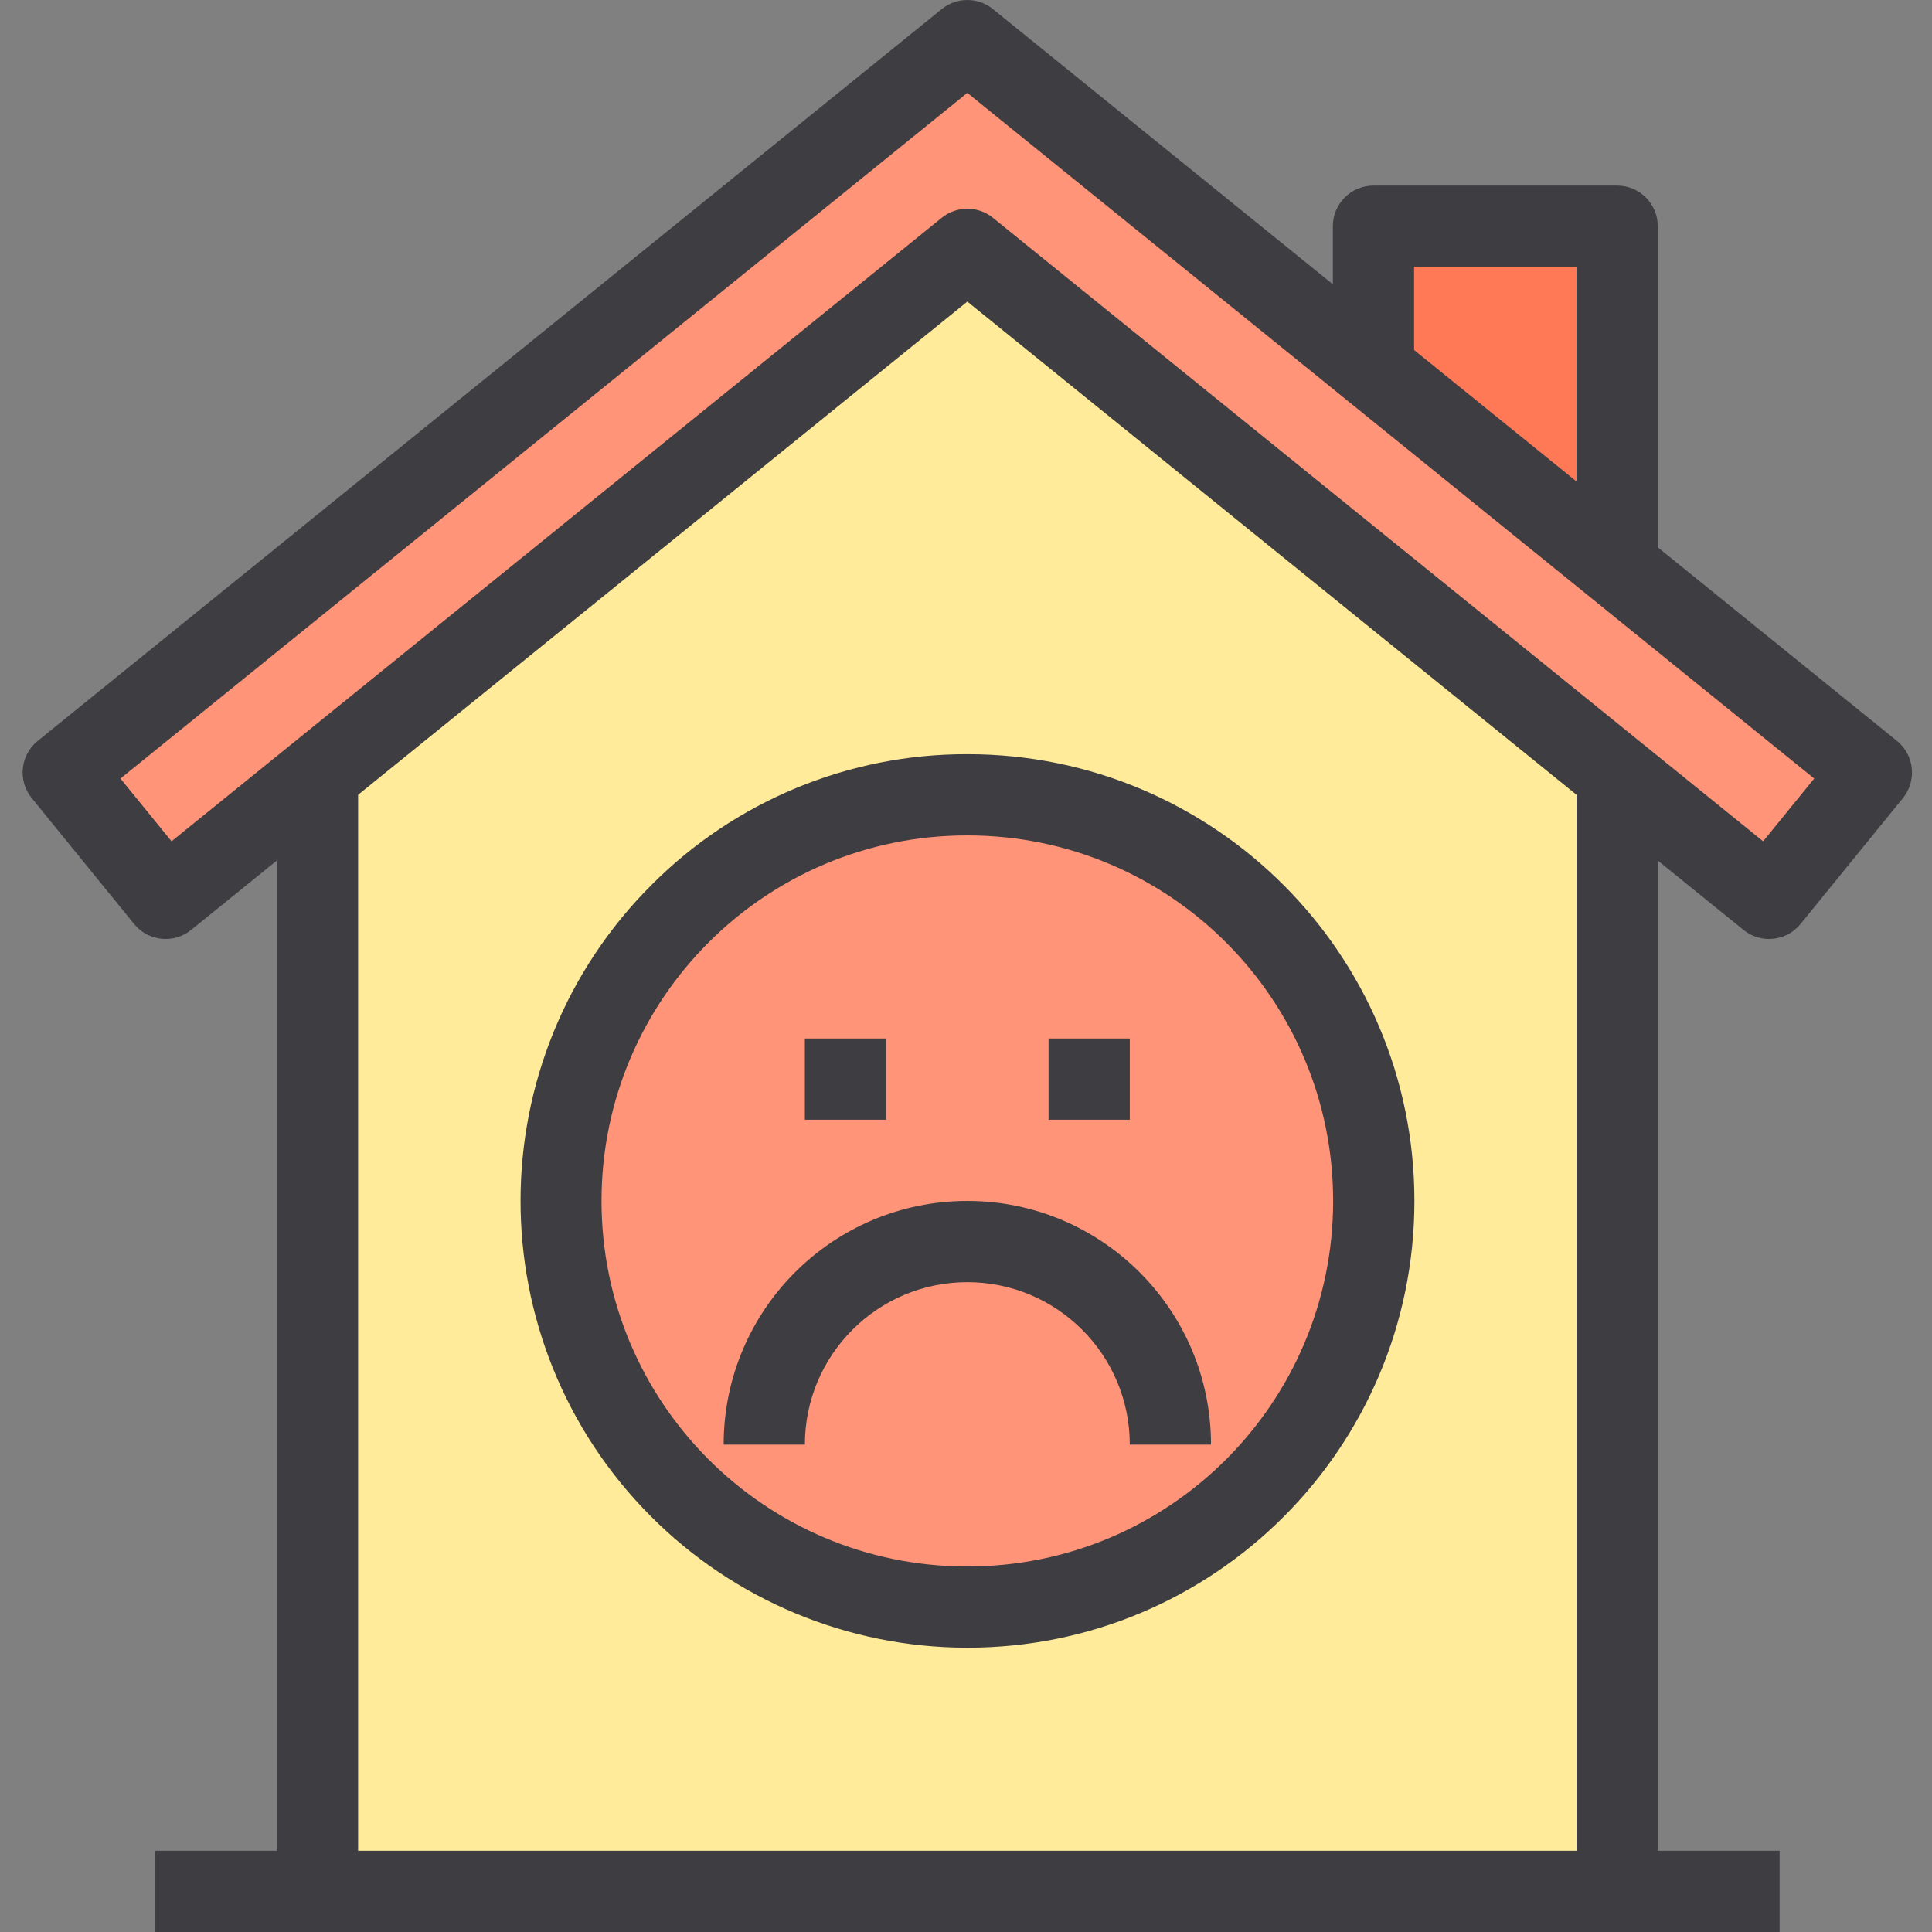 <svg height="512pt" viewBox="-6 0 512 512" width="512pt" xmlns="http://www.w3.org/2000/svg"><rect x="-6" y="0" width="512" height="512" fill="#808080" stroke="none"/><path d="m419.852 203.301-4.285-3.434-165.215-133.785-165.215 133.785-4.285 3.434-2.711 2.184v295.754h344.422v-295.754zm0 0" fill="#ffeb99"/><path d="m419.852 203.301-169.5-137.219 165.215 133.785zm0 0" fill="#78b9eb"/><path d="m250.352 66.082-169.5 137.219 4.285-3.434zm0 0" fill="#78b9eb"/><path d="m357.984 97.941-107.633-87.184-239.59 193.953 27.125 33.367 40.254-32.594v-.02l2.711-2.164 169.5-137.219 169.5 137.219 2.711 2.164v.02l40.254 32.594 27.125-33.367-67.379-54.57zm0 0" fill="#ff9478"/><path d="m422.562 59.945h-64.578v37.996l64.578 52.199zm0 0" fill="#ff7956"/><path d="m419.852 203.301 2.711 2.184v-.02zm0 0" fill="#78b9eb"/><path d="m78.141 205.465v.02l2.711-2.184zm0 0" fill="#78b9eb"/><path d="m317.398 234.09c-46.488-37.039-114.203-29.375-151.242 17.113-37.039 46.492-29.379 114.207 17.113 151.246 46.488 37.039 114.203 29.375 151.242-17.113 37.039-46.492 29.379-114.207-17.113-151.246zm0 0" fill="#ff9478"/><g fill="#3e3d42"><path d="m166.766 234.406c-46.312 46.16-46.438 121.125-.277 167.438 22.172 22.242 52.273 34.77 83.68 34.812h.184c65.387.047 118.434-52.922 118.48-118.309.047-65.387-52.922-118.434-118.309-118.48h-.172c-31.352-.082-61.438 12.352-83.586 34.539zm83.734-13.012c53.5.043 96.836 43.445 96.797 96.945-.043 53.496-43.445 96.832-96.945 96.793h-.152c-53.496-.043-96.832-43.445-96.793-96.945.043-53.5 43.445-96.836 96.945-96.793zm0 0"/><path d="m250.352 339.789c23.777 0 43.051 19.277 43.051 43.055h21.527c0-35.668-28.914-64.582-64.578-64.582-35.668 0-64.578 28.914-64.578 64.582h21.527c-.004-23.777 19.273-43.055 43.051-43.055zm0 0"/><path d="m496.711 196.348-63.387-51.309v-85.094c0-5.941-4.816-10.762-10.762-10.762h-64.578c-5.945 0-10.766 4.82-10.766 10.762v15.395l-90.098-72.945c-3.949-3.191-9.59-3.191-13.539 0l-239.59 193.953c-4.621 3.742-5.336 10.52-1.594 15.141.004.004.008.008.012.016l27.125 33.363c3.742 4.605 10.508 5.309 15.121 1.574l22.723-18.395v262.426h-32.289v21.527h430.523v-21.527h-32.289v-262.426l22.723 18.395c4.609 3.734 11.375 3.031 15.121-1.574l27.125-33.363c3.746-4.613 3.047-11.395-1.566-15.141-.008-.004-.012-.012-.016-.016zm-127.965-125.637h43.051v56.895l-43.051-34.844zm43.055 419.762h-322.898v-279.84l161.449-130.707 161.449 130.707zm49.445-267.516-204.125-165.25c-3.949-3.191-9.59-3.191-13.539 0l-204.125 165.25-13.539-16.633 224.434-181.711 224.434 181.711zm0 0"/><path d="m207.297 275.211h21.527v21.527h-21.527zm0 0"/><path d="m271.879 275.211h21.527v21.527h-21.527zm0 0"/></g></svg>